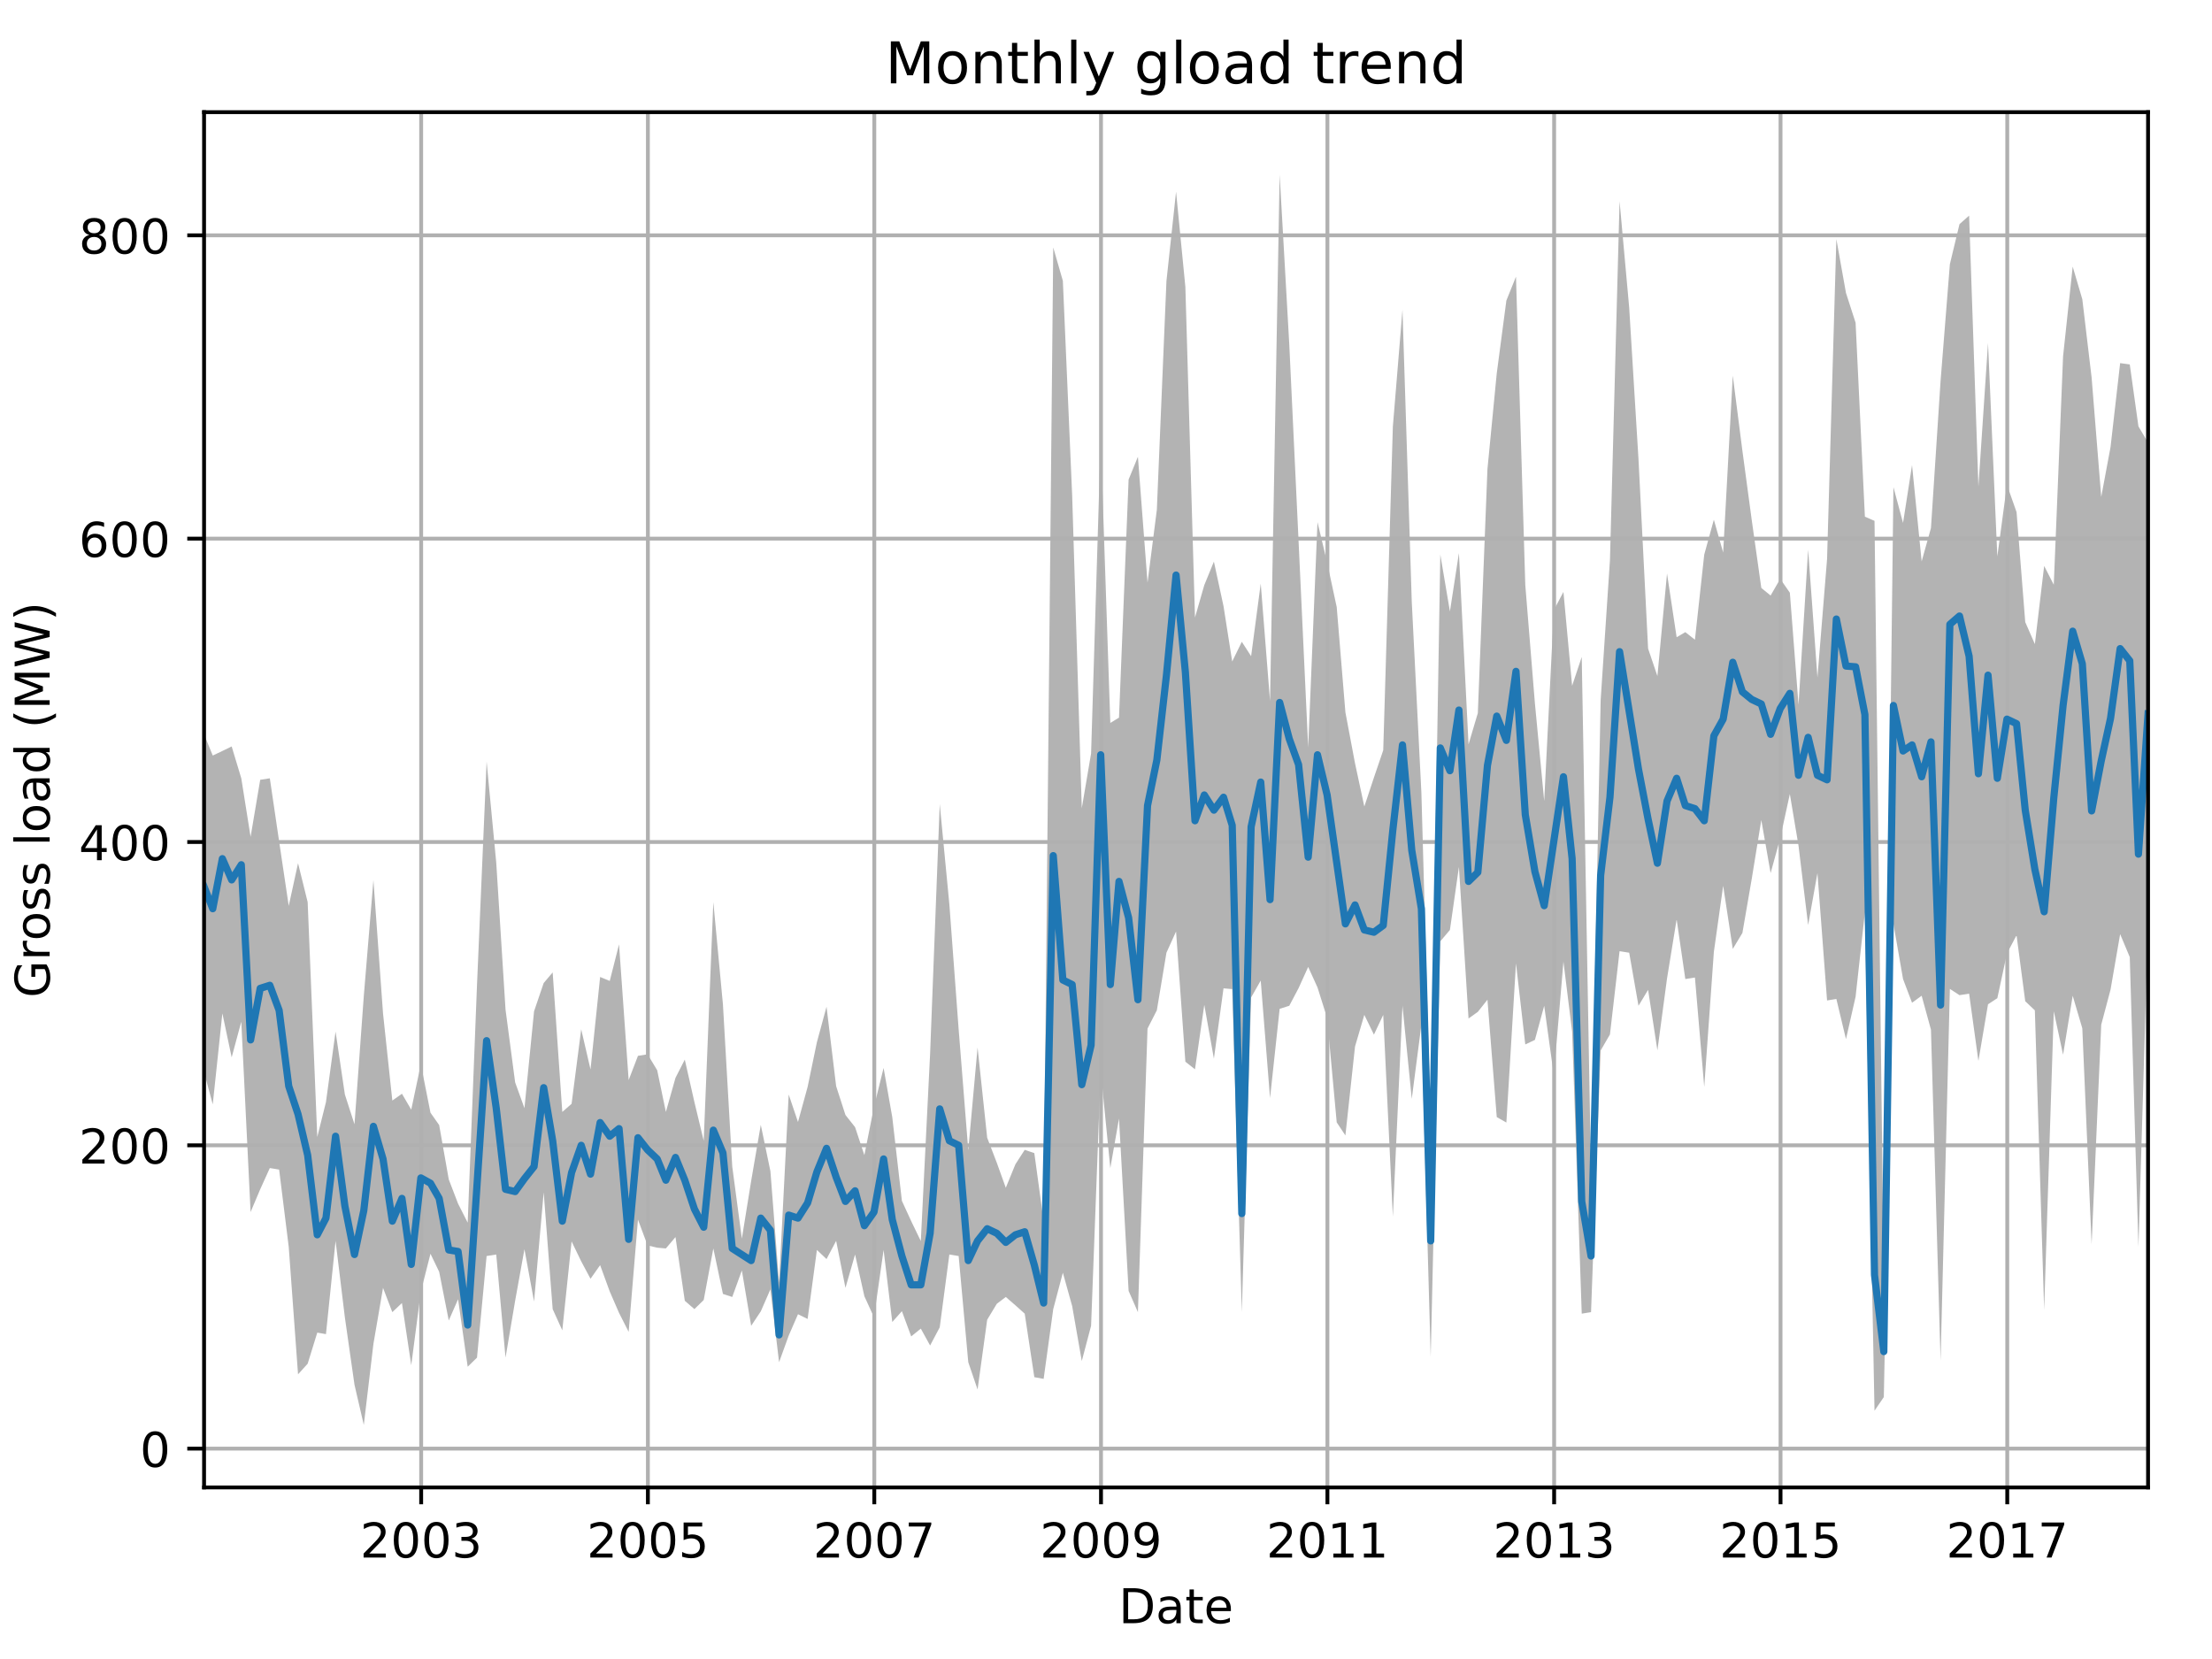 <?xml version="1.0" encoding="utf-8" standalone="no"?>
<!DOCTYPE svg PUBLIC "-//W3C//DTD SVG 1.1//EN"
  "http://www.w3.org/Graphics/SVG/1.1/DTD/svg11.dtd">
<!-- Created with matplotlib (http://matplotlib.org/) -->
<svg height="345.6pt" version="1.1" viewBox="0 0 460.8 345.6" width="460.8pt" xmlns="http://www.w3.org/2000/svg" xmlns:xlink="http://www.w3.org/1999/xlink">
 <defs>
  <style type="text/css">
*{stroke-linecap:butt;stroke-linejoin:round;}
  </style>
 </defs>
 <g id="figure_1">
  <g id="patch_1">
   <path d="M 0 345.6 
L 460.8 345.6 
L 460.8 0 
L 0 0 
z
" style="fill:none;"/>
  </g>
  <g id="axes_1">
   <g id="patch_2">
    <path d="M 42.511 309.863 
L 447.48 309.863 
L 447.48 23.365 
L 42.511 23.365 
z
" style="fill:none;"/>
   </g>
   <g id="PolyCollection_1">
    <path clip-path="url(#p044c903810)" d="M 42.511 152.97 
L 42.511 223.345 
L 44.32 230.059 
L 46.323 211.103 
L 48.261 220.265 
L 50.264 212.84 
L 52.203 252.491 
L 54.205 247.752 
L 56.208 243.328 
L 58.147 243.644 
L 60.149 259.757 
L 62.088 286.296 
L 64.091 284.085 
L 66.094 277.608 
L 67.903 277.924 
L 69.905 258.494 
L 71.844 274.449 
L 73.847 288.468 
L 75.785 296.841 
L 77.788 279.978 
L 79.791 268.288 
L 81.729 273.343 
L 83.732 271.447 
L 85.67 284.401 
L 87.673 269.078 
L 89.676 261.179 
L 91.485 264.931 
L 93.488 275.08 
L 95.426 270.657 
L 97.429 284.717 
L 99.367 282.821 
L 101.37 261.653 
L 103.373 261.337 
L 105.311 282.821 
L 107.314 270.973 
L 109.252 260.231 
L 111.255 271.131 
L 113.258 248.384 
L 115.132 272.711 
L 117.135 277.134 
L 119.073 258.612 
L 121.076 262.759 
L 123.014 266.392 
L 125.017 263.549 
L 127.02 269.038 
L 128.958 273.501 
L 130.961 277.45 
L 132.899 254.07 
L 134.902 259.441 
L 136.905 259.915 
L 138.714 260.073 
L 140.717 257.704 
L 142.655 270.973 
L 144.658 272.711 
L 146.596 270.815 
L 148.599 260.073 
L 150.602 269.552 
L 152.54 270.183 
L 154.543 264.654 
L 156.481 276.186 
L 158.484 273.185 
L 160.487 268.604 
L 162.296 283.769 
L 164.299 278.24 
L 166.237 273.777 
L 168.24 274.765 
L 170.178 260.389 
L 172.181 262.285 
L 174.184 258.494 
L 176.123 268.288 
L 178.125 261.337 
L 180.064 270.025 
L 182.067 274.409 
L 184.069 260.389 
L 185.878 275.396 
L 187.881 273.145 
L 189.82 278.398 
L 191.822 276.779 
L 193.761 280.293 
L 195.764 276.502 
L 197.767 261.337 
L 199.705 261.653 
L 201.708 283.769 
L 203.646 289.456 
L 205.649 274.922 
L 207.652 271.605 
L 209.525 270.183 
L 211.528 271.921 
L 213.466 273.659 
L 215.469 286.889 
L 217.408 287.244 
L 219.41 272.711 
L 221.413 265.128 
L 223.352 272.079 
L 225.355 283.532 
L 227.293 276.186 
L 229.296 223.108 
L 231.299 243.328 
L 233.108 233.021 
L 235.11 268.92 
L 237.049 273.343 
L 239.052 214.262 
L 240.99 210.471 
L 242.993 198.465 
L 244.996 194.042 
L 246.934 221.173 
L 248.937 222.753 
L 250.875 209.325 
L 252.878 220.541 
L 254.881 205.89 
L 256.69 206.048 
L 258.693 273.343 
L 260.631 207.785 
L 262.634 204.27 
L 264.572 228.756 
L 266.575 210.155 
L 268.578 209.523 
L 270.516 205.85 
L 272.519 201.427 
L 274.457 205.692 
L 276.46 212.05 
L 278.463 233.811 
L 280.272 236.536 
L 282.275 218.014 
L 284.213 211.419 
L 286.216 215.526 
L 288.154 211.419 
L 290.157 253.439 
L 292.16 209.523 
L 294.098 228.914 
L 296.101 213.472 
L 298.04 282.663 
L 300.042 196.095 
L 302.045 193.726 
L 303.919 180.614 
L 305.922 212.169 
L 307.86 210.787 
L 309.863 208.259 
L 311.801 232.705 
L 313.804 233.85 
L 315.807 200.677 
L 317.745 217.579 
L 319.748 216.632 
L 321.686 209.523 
L 323.689 224.017 
L 325.692 200.321 
L 327.501 214.894 
L 329.504 273.659 
L 331.442 273.343 
L 333.445 218.843 
L 335.384 215.486 
L 337.386 198.149 
L 339.389 198.465 
L 341.328 209.523 
L 343.33 206.206 
L 345.269 218.804 
L 347.272 203.836 
L 349.274 191.514 
L 351.083 203.954 
L 353.086 203.639 
L 355.025 226.426 
L 357.028 198.307 
L 358.966 184.524 
L 360.969 197.675 
L 362.972 194.358 
L 364.91 183.142 
L 366.913 170.82 
L 368.851 181.878 
L 370.854 174.612 
L 372.857 165.41 
L 374.666 176.191 
L 376.669 192.699 
L 378.607 181.878 
L 380.61 208.417 
L 382.548 208.101 
L 384.551 216.474 
L 386.554 207.627 
L 388.492 190.093 
L 390.495 293.879 
L 392.433 291.035 
L 394.436 192.462 
L 396.439 203.954 
L 398.313 208.891 
L 400.315 207.43 
L 402.254 214.499 
L 404.257 283.453 
L 406.195 206.008 
L 408.198 207.311 
L 410.201 206.995 
L 412.139 221.015 
L 414.142 209.207 
L 416.08 207.943 
L 418.083 198.623 
L 420.086 194.832 
L 421.895 208.575 
L 423.898 210.471 
L 425.836 272.869 
L 427.839 210.668 
L 429.777 219.712 
L 431.78 207.43 
L 433.783 214.223 
L 435.721 259.204 
L 437.724 213.472 
L 439.662 206.166 
L 441.665 194.595 
L 443.668 199.373 
L 445.477 259.757 
L 447.48 192.462 
L 447.48 92.191 
L 447.48 92.191 
L 445.477 88.834 
L 443.668 75.92 
L 441.665 75.643 
L 439.662 93.138 
L 437.724 103.525 
L 435.721 78.645 
L 433.783 62.334 
L 431.78 55.542 
L 429.777 74.222 
L 427.839 121.81 
L 425.836 117.9 
L 423.898 134.171 
L 421.895 129.59 
L 420.086 106.684 
L 418.083 100.997 
L 416.08 115.926 
L 414.142 71.457 
L 412.139 101.353 
L 410.201 44.918 
L 408.198 46.695 
L 406.195 55.028 
L 404.257 79.356 
L 402.254 110.002 
L 400.315 116.952 
L 398.313 96.89 
L 396.439 108.935 
L 394.436 101.471 
L 392.433 267.695 
L 390.495 108.501 
L 388.492 107.632 
L 386.554 67.231 
L 384.551 61.031 
L 382.548 49.815 
L 380.61 116.479 
L 378.607 141.122 
L 376.669 114.504 
L 374.666 146.809 
L 372.857 123.469 
L 370.854 120.586 
L 368.851 124.061 
L 366.913 122.481 
L 364.91 108.264 
L 362.972 93.889 
L 360.969 78.25 
L 358.966 115.096 
L 357.028 108.264 
L 355.025 115.531 
L 353.086 133.263 
L 351.083 131.683 
L 349.274 132.749 
L 347.272 119.48 
L 345.269 140.845 
L 343.33 135.119 
L 341.328 95.666 
L 339.389 64.072 
L 337.386 41.917 
L 335.384 116.676 
L 333.445 145.861 
L 331.442 244.592 
L 329.504 136.857 
L 327.501 142.86 
L 325.692 123.311 
L 323.689 127.102 
L 321.686 166.871 
L 319.748 146.493 
L 317.745 121.85 
L 315.807 57.635 
L 313.804 62.611 
L 311.801 77.776 
L 309.863 97.72 
L 307.86 148.546 
L 305.922 155.063 
L 303.919 115.215 
L 302.045 127.378 
L 300.042 115.531 
L 298.04 234.324 
L 296.101 165.133 
L 294.098 125.364 
L 292.16 64.546 
L 290.157 88.873 
L 288.154 156.287 
L 286.216 161.974 
L 284.213 168.016 
L 282.275 159.012 
L 280.272 148.388 
L 278.463 126.47 
L 276.46 117.15 
L 274.457 108.777 
L 272.519 155.695 
L 270.516 112.727 
L 268.578 71.694 
L 266.575 36.388 
L 264.572 146.058 
L 262.634 121.573 
L 260.631 136.699 
L 258.693 133.697 
L 256.69 137.804 
L 254.881 126.273 
L 252.878 116.992 
L 250.875 121.889 
L 248.937 128.642 
L 246.934 59.767 
L 244.996 39.942 
L 242.993 58.543 
L 240.99 106.21 
L 239.052 121.376 
L 237.049 95.153 
L 235.11 99.892 
L 233.108 149.494 
L 231.299 150.6 
L 229.296 91.361 
L 227.293 156.958 
L 225.355 168.372 
L 223.352 103.209 
L 221.413 58.504 
L 219.41 51.553 
L 217.408 254.386 
L 215.469 240.209 
L 213.466 239.537 
L 211.528 242.539 
L 209.525 247.436 
L 207.652 242.223 
L 205.649 237.01 
L 203.646 218.211 
L 201.708 239.616 
L 199.705 214.42 
L 197.767 188.355 
L 195.764 167.503 
L 193.761 219.475 
L 191.822 258.533 
L 189.82 254.386 
L 187.881 250.161 
L 185.878 232.744 
L 184.069 222.476 
L 182.067 230.572 
L 180.064 240.643 
L 178.125 234.798 
L 176.123 232.271 
L 174.184 226.268 
L 172.181 209.72 
L 170.178 217.105 
L 168.24 226.426 
L 166.237 233.732 
L 164.299 228.005 
L 162.296 267.182 
L 160.487 243.96 
L 158.484 234.324 
L 156.481 246.014 
L 154.543 258.02 
L 152.54 243.013 
L 150.602 209.246 
L 148.599 187.92 
L 146.596 237.642 
L 144.658 229.585 
L 142.655 220.739 
L 140.717 224.53 
L 138.714 231.639 
L 136.905 222.95 
L 134.902 219.633 
L 132.899 219.949 
L 130.961 225.004 
L 128.958 196.727 
L 127.02 204.349 
L 125.017 203.52 
L 123.014 222.792 
L 121.076 214.42 
L 119.073 229.941 
L 117.135 231.639 
L 115.132 202.572 
L 113.258 204.784 
L 111.255 210.668 
L 109.252 230.849 
L 107.314 225.478 
L 105.311 210.313 
L 103.373 179.667 
L 101.37 158.657 
L 99.367 205.218 
L 97.429 254.702 
L 95.426 250.753 
L 93.488 245.698 
L 91.485 234.364 
L 89.676 231.797 
L 87.673 221.687 
L 85.67 231.165 
L 83.732 227.847 
L 81.729 229.269 
L 79.791 211.103 
L 77.788 183.339 
L 75.785 207.509 
L 73.847 234.206 
L 71.844 228.005 
L 69.905 214.894 
L 67.903 229.585 
L 66.094 236.852 
L 64.091 187.92 
L 62.088 179.825 
L 60.149 188.71 
L 58.147 175.283 
L 56.208 162.132 
L 54.205 162.448 
L 52.203 174.335 
L 50.264 162.132 
L 48.261 155.497 
L 46.323 156.445 
L 44.32 157.393 
L 42.511 152.97 
z
" style="fill:#808080;fill-opacity:0.6;"/>
   </g>
   <g id="matplotlib.axis_1">
    <g id="xtick_1">
     <g id="line2d_1">
      <path clip-path="url(#p044c903810)" d="M 87.737 309.863 
L 87.737 23.365 
" style="fill:none;stroke:#b0b0b0;stroke-linecap:square;stroke-width:0.8;"/>
     </g>
     <g id="line2d_2">
      <defs>
       <path d="M 0 0 
L 0 3.5 
" id="mbb0998a38e" style="stroke:#000000;stroke-width:0.8;"/>
      </defs>
      <g>
       <use style="stroke:#000000;stroke-width:0.8;" x="87.737" xlink:href="#mbb0998a38e" y="309.863"/>
      </g>
     </g>
     <g id="text_1">
      <!-- 2003 -->
      <defs>
       <path d="M 19.188 8.297 
L 53.609 8.297 
L 53.609 0 
L 7.328 0 
L 7.328 8.297 
Q 12.938 14.109 22.625 23.891 
Q 32.328 33.688 34.812 36.531 
Q 39.547 41.844 41.422 45.531 
Q 43.312 49.219 43.312 52.781 
Q 43.312 58.594 39.234 62.25 
Q 35.156 65.922 28.609 65.922 
Q 23.969 65.922 18.812 64.312 
Q 13.672 62.703 7.812 59.422 
L 7.812 69.391 
Q 13.766 71.781 18.938 73 
Q 24.125 74.219 28.422 74.219 
Q 39.75 74.219 46.484 68.547 
Q 53.219 62.891 53.219 53.422 
Q 53.219 48.922 51.531 44.891 
Q 49.859 40.875 45.406 35.406 
Q 44.188 33.984 37.641 27.219 
Q 31.109 20.453 19.188 8.297 
z
" id="DejaVuSans-32"/>
       <path d="M 31.781 66.406 
Q 24.172 66.406 20.328 58.906 
Q 16.5 51.422 16.5 36.375 
Q 16.5 21.391 20.328 13.891 
Q 24.172 6.391 31.781 6.391 
Q 39.453 6.391 43.281 13.891 
Q 47.125 21.391 47.125 36.375 
Q 47.125 51.422 43.281 58.906 
Q 39.453 66.406 31.781 66.406 
z
M 31.781 74.219 
Q 44.047 74.219 50.516 64.516 
Q 56.984 54.828 56.984 36.375 
Q 56.984 17.969 50.516 8.266 
Q 44.047 -1.422 31.781 -1.422 
Q 19.531 -1.422 13.062 8.266 
Q 6.594 17.969 6.594 36.375 
Q 6.594 54.828 13.062 64.516 
Q 19.531 74.219 31.781 74.219 
z
" id="DejaVuSans-30"/>
       <path d="M 40.578 39.312 
Q 47.656 37.797 51.625 33 
Q 55.609 28.219 55.609 21.188 
Q 55.609 10.406 48.188 4.484 
Q 40.766 -1.422 27.094 -1.422 
Q 22.516 -1.422 17.656 -0.516 
Q 12.797 0.391 7.625 2.203 
L 7.625 11.719 
Q 11.719 9.328 16.594 8.109 
Q 21.484 6.891 26.812 6.891 
Q 36.078 6.891 40.938 10.547 
Q 45.797 14.203 45.797 21.188 
Q 45.797 27.641 41.281 31.266 
Q 36.766 34.906 28.719 34.906 
L 20.219 34.906 
L 20.219 43.016 
L 29.109 43.016 
Q 36.375 43.016 40.234 45.922 
Q 44.094 48.828 44.094 54.297 
Q 44.094 59.906 40.109 62.906 
Q 36.141 65.922 28.719 65.922 
Q 24.656 65.922 20.016 65.031 
Q 15.375 64.156 9.812 62.312 
L 9.812 71.094 
Q 15.438 72.656 20.344 73.438 
Q 25.25 74.219 29.594 74.219 
Q 40.828 74.219 47.359 69.109 
Q 53.906 64.016 53.906 55.328 
Q 53.906 49.266 50.438 45.094 
Q 46.969 40.922 40.578 39.312 
z
" id="DejaVuSans-33"/>
      </defs>
      <g transform="translate(75.012 324.462)scale(0.1 -0.1)">
       <use xlink:href="#DejaVuSans-32"/>
       <use x="63.623" xlink:href="#DejaVuSans-30"/>
       <use x="127.246" xlink:href="#DejaVuSans-30"/>
       <use x="190.869" xlink:href="#DejaVuSans-33"/>
      </g>
     </g>
    </g>
    <g id="xtick_2">
     <g id="line2d_3">
      <path clip-path="url(#p044c903810)" d="M 134.967 309.863 
L 134.967 23.365 
" style="fill:none;stroke:#b0b0b0;stroke-linecap:square;stroke-width:0.8;"/>
     </g>
     <g id="line2d_4">
      <g>
       <use style="stroke:#000000;stroke-width:0.8;" x="134.967" xlink:href="#mbb0998a38e" y="309.863"/>
      </g>
     </g>
     <g id="text_2">
      <!-- 2005 -->
      <defs>
       <path d="M 10.797 72.906 
L 49.516 72.906 
L 49.516 64.594 
L 19.828 64.594 
L 19.828 46.734 
Q 21.969 47.469 24.109 47.828 
Q 26.266 48.188 28.422 48.188 
Q 40.625 48.188 47.75 41.5 
Q 54.891 34.812 54.891 23.391 
Q 54.891 11.625 47.562 5.094 
Q 40.234 -1.422 26.906 -1.422 
Q 22.312 -1.422 17.547 -0.641 
Q 12.797 0.141 7.719 1.703 
L 7.719 11.625 
Q 12.109 9.234 16.797 8.062 
Q 21.484 6.891 26.703 6.891 
Q 35.156 6.891 40.078 11.328 
Q 45.016 15.766 45.016 23.391 
Q 45.016 31 40.078 35.438 
Q 35.156 39.891 26.703 39.891 
Q 22.75 39.891 18.812 39.016 
Q 14.891 38.141 10.797 36.281 
z
" id="DejaVuSans-35"/>
      </defs>
      <g transform="translate(122.242 324.462)scale(0.1 -0.1)">
       <use xlink:href="#DejaVuSans-32"/>
       <use x="63.623" xlink:href="#DejaVuSans-30"/>
       <use x="127.246" xlink:href="#DejaVuSans-30"/>
       <use x="190.869" xlink:href="#DejaVuSans-35"/>
      </g>
     </g>
    </g>
    <g id="xtick_3">
     <g id="line2d_5">
      <path clip-path="url(#p044c903810)" d="M 182.131 309.863 
L 182.131 23.365 
" style="fill:none;stroke:#b0b0b0;stroke-linecap:square;stroke-width:0.8;"/>
     </g>
     <g id="line2d_6">
      <g>
       <use style="stroke:#000000;stroke-width:0.8;" x="182.131" xlink:href="#mbb0998a38e" y="309.863"/>
      </g>
     </g>
     <g id="text_3">
      <!-- 2007 -->
      <defs>
       <path d="M 8.203 72.906 
L 55.078 72.906 
L 55.078 68.703 
L 28.609 0 
L 18.312 0 
L 43.219 64.594 
L 8.203 64.594 
z
" id="DejaVuSans-37"/>
      </defs>
      <g transform="translate(169.406 324.462)scale(0.1 -0.1)">
       <use xlink:href="#DejaVuSans-32"/>
       <use x="63.623" xlink:href="#DejaVuSans-30"/>
       <use x="127.246" xlink:href="#DejaVuSans-30"/>
       <use x="190.869" xlink:href="#DejaVuSans-37"/>
      </g>
     </g>
    </g>
    <g id="xtick_4">
     <g id="line2d_7">
      <path clip-path="url(#p044c903810)" d="M 229.36 309.863 
L 229.36 23.365 
" style="fill:none;stroke:#b0b0b0;stroke-linecap:square;stroke-width:0.8;"/>
     </g>
     <g id="line2d_8">
      <g>
       <use style="stroke:#000000;stroke-width:0.8;" x="229.36" xlink:href="#mbb0998a38e" y="309.863"/>
      </g>
     </g>
     <g id="text_4">
      <!-- 2009 -->
      <defs>
       <path d="M 10.984 1.516 
L 10.984 10.5 
Q 14.703 8.734 18.5 7.812 
Q 22.312 6.891 25.984 6.891 
Q 35.75 6.891 40.891 13.453 
Q 46.047 20.016 46.781 33.406 
Q 43.953 29.203 39.594 26.953 
Q 35.25 24.703 29.984 24.703 
Q 19.047 24.703 12.672 31.312 
Q 6.297 37.938 6.297 49.422 
Q 6.297 60.641 12.938 67.422 
Q 19.578 74.219 30.609 74.219 
Q 43.266 74.219 49.922 64.516 
Q 56.594 54.828 56.594 36.375 
Q 56.594 19.141 48.406 8.859 
Q 40.234 -1.422 26.422 -1.422 
Q 22.703 -1.422 18.891 -0.688 
Q 15.094 0.047 10.984 1.516 
z
M 30.609 32.422 
Q 37.25 32.422 41.125 36.953 
Q 45.016 41.5 45.016 49.422 
Q 45.016 57.281 41.125 61.844 
Q 37.25 66.406 30.609 66.406 
Q 23.969 66.406 20.094 61.844 
Q 16.219 57.281 16.219 49.422 
Q 16.219 41.5 20.094 36.953 
Q 23.969 32.422 30.609 32.422 
z
" id="DejaVuSans-39"/>
      </defs>
      <g transform="translate(216.635 324.462)scale(0.1 -0.1)">
       <use xlink:href="#DejaVuSans-32"/>
       <use x="63.623" xlink:href="#DejaVuSans-30"/>
       <use x="127.246" xlink:href="#DejaVuSans-30"/>
       <use x="190.869" xlink:href="#DejaVuSans-39"/>
      </g>
     </g>
    </g>
    <g id="xtick_5">
     <g id="line2d_9">
      <path clip-path="url(#p044c903810)" d="M 276.525 309.863 
L 276.525 23.365 
" style="fill:none;stroke:#b0b0b0;stroke-linecap:square;stroke-width:0.8;"/>
     </g>
     <g id="line2d_10">
      <g>
       <use style="stroke:#000000;stroke-width:0.8;" x="276.525" xlink:href="#mbb0998a38e" y="309.863"/>
      </g>
     </g>
     <g id="text_5">
      <!-- 2011 -->
      <defs>
       <path d="M 12.406 8.297 
L 28.516 8.297 
L 28.516 63.922 
L 10.984 60.406 
L 10.984 69.391 
L 28.422 72.906 
L 38.281 72.906 
L 38.281 8.297 
L 54.391 8.297 
L 54.391 0 
L 12.406 0 
z
" id="DejaVuSans-31"/>
      </defs>
      <g transform="translate(263.8 324.462)scale(0.1 -0.1)">
       <use xlink:href="#DejaVuSans-32"/>
       <use x="63.623" xlink:href="#DejaVuSans-30"/>
       <use x="127.246" xlink:href="#DejaVuSans-31"/>
       <use x="190.869" xlink:href="#DejaVuSans-31"/>
      </g>
     </g>
    </g>
    <g id="xtick_6">
     <g id="line2d_11">
      <path clip-path="url(#p044c903810)" d="M 323.754 309.863 
L 323.754 23.365 
" style="fill:none;stroke:#b0b0b0;stroke-linecap:square;stroke-width:0.8;"/>
     </g>
     <g id="line2d_12">
      <g>
       <use style="stroke:#000000;stroke-width:0.8;" x="323.754" xlink:href="#mbb0998a38e" y="309.863"/>
      </g>
     </g>
     <g id="text_6">
      <!-- 2013 -->
      <g transform="translate(311.029 324.462)scale(0.1 -0.1)">
       <use xlink:href="#DejaVuSans-32"/>
       <use x="63.623" xlink:href="#DejaVuSans-30"/>
       <use x="127.246" xlink:href="#DejaVuSans-31"/>
       <use x="190.869" xlink:href="#DejaVuSans-33"/>
      </g>
     </g>
    </g>
    <g id="xtick_7">
     <g id="line2d_13">
      <path clip-path="url(#p044c903810)" d="M 370.918 309.863 
L 370.918 23.365 
" style="fill:none;stroke:#b0b0b0;stroke-linecap:square;stroke-width:0.8;"/>
     </g>
     <g id="line2d_14">
      <g>
       <use style="stroke:#000000;stroke-width:0.8;" x="370.918" xlink:href="#mbb0998a38e" y="309.863"/>
      </g>
     </g>
     <g id="text_7">
      <!-- 2015 -->
      <g transform="translate(358.193 324.462)scale(0.1 -0.1)">
       <use xlink:href="#DejaVuSans-32"/>
       <use x="63.623" xlink:href="#DejaVuSans-30"/>
       <use x="127.246" xlink:href="#DejaVuSans-31"/>
       <use x="190.869" xlink:href="#DejaVuSans-35"/>
      </g>
     </g>
    </g>
    <g id="xtick_8">
     <g id="line2d_15">
      <path clip-path="url(#p044c903810)" d="M 418.148 309.863 
L 418.148 23.365 
" style="fill:none;stroke:#b0b0b0;stroke-linecap:square;stroke-width:0.8;"/>
     </g>
     <g id="line2d_16">
      <g>
       <use style="stroke:#000000;stroke-width:0.8;" x="418.148" xlink:href="#mbb0998a38e" y="309.863"/>
      </g>
     </g>
     <g id="text_8">
      <!-- 2017 -->
      <g transform="translate(405.423 324.462)scale(0.1 -0.1)">
       <use xlink:href="#DejaVuSans-32"/>
       <use x="63.623" xlink:href="#DejaVuSans-30"/>
       <use x="127.246" xlink:href="#DejaVuSans-31"/>
       <use x="190.869" xlink:href="#DejaVuSans-37"/>
      </g>
     </g>
    </g>
    <g id="text_9">
     <!-- Date -->
     <defs>
      <path d="M 19.672 64.797 
L 19.672 8.109 
L 31.594 8.109 
Q 46.688 8.109 53.688 14.938 
Q 60.688 21.781 60.688 36.531 
Q 60.688 51.172 53.688 57.984 
Q 46.688 64.797 31.594 64.797 
z
M 9.812 72.906 
L 30.078 72.906 
Q 51.266 72.906 61.172 64.094 
Q 71.094 55.281 71.094 36.531 
Q 71.094 17.672 61.125 8.828 
Q 51.172 0 30.078 0 
L 9.812 0 
z
" id="DejaVuSans-44"/>
      <path d="M 34.281 27.484 
Q 23.391 27.484 19.188 25 
Q 14.984 22.516 14.984 16.5 
Q 14.984 11.719 18.141 8.906 
Q 21.297 6.109 26.703 6.109 
Q 34.188 6.109 38.703 11.406 
Q 43.219 16.703 43.219 25.484 
L 43.219 27.484 
z
M 52.203 31.203 
L 52.203 0 
L 43.219 0 
L 43.219 8.297 
Q 40.141 3.328 35.547 0.953 
Q 30.953 -1.422 24.312 -1.422 
Q 15.922 -1.422 10.953 3.297 
Q 6 8.016 6 15.922 
Q 6 25.141 12.172 29.828 
Q 18.359 34.516 30.609 34.516 
L 43.219 34.516 
L 43.219 35.406 
Q 43.219 41.609 39.141 45 
Q 35.062 48.391 27.688 48.391 
Q 23 48.391 18.547 47.266 
Q 14.109 46.141 10.016 43.891 
L 10.016 52.203 
Q 14.938 54.109 19.578 55.047 
Q 24.219 56 28.609 56 
Q 40.484 56 46.344 49.844 
Q 52.203 43.703 52.203 31.203 
z
" id="DejaVuSans-61"/>
      <path d="M 18.312 70.219 
L 18.312 54.688 
L 36.812 54.688 
L 36.812 47.703 
L 18.312 47.703 
L 18.312 18.016 
Q 18.312 11.328 20.141 9.422 
Q 21.969 7.516 27.594 7.516 
L 36.812 7.516 
L 36.812 0 
L 27.594 0 
Q 17.188 0 13.234 3.875 
Q 9.281 7.766 9.281 18.016 
L 9.281 47.703 
L 2.688 47.703 
L 2.688 54.688 
L 9.281 54.688 
L 9.281 70.219 
z
" id="DejaVuSans-74"/>
      <path d="M 56.203 29.594 
L 56.203 25.203 
L 14.891 25.203 
Q 15.484 15.922 20.484 11.062 
Q 25.484 6.203 34.422 6.203 
Q 39.594 6.203 44.453 7.469 
Q 49.312 8.734 54.109 11.281 
L 54.109 2.781 
Q 49.266 0.734 44.188 -0.344 
Q 39.109 -1.422 33.891 -1.422 
Q 20.797 -1.422 13.156 6.188 
Q 5.516 13.812 5.516 26.812 
Q 5.516 40.234 12.766 48.109 
Q 20.016 56 32.328 56 
Q 43.359 56 49.781 48.891 
Q 56.203 41.797 56.203 29.594 
z
M 47.219 32.234 
Q 47.125 39.594 43.094 43.984 
Q 39.062 48.391 32.422 48.391 
Q 24.906 48.391 20.391 44.141 
Q 15.875 39.891 15.188 32.172 
z
" id="DejaVuSans-65"/>
     </defs>
     <g transform="translate(233.045 338.14)scale(0.1 -0.1)">
      <use xlink:href="#DejaVuSans-44"/>
      <use x="77.002" xlink:href="#DejaVuSans-61"/>
      <use x="138.281" xlink:href="#DejaVuSans-74"/>
      <use x="177.49" xlink:href="#DejaVuSans-65"/>
     </g>
    </g>
   </g>
   <g id="matplotlib.axis_2">
    <g id="ytick_1">
     <g id="line2d_17">
      <path clip-path="url(#p044c903810)" d="M 42.511 301.777 
L 447.48 301.777 
" style="fill:none;stroke:#b0b0b0;stroke-linecap:square;stroke-width:0.8;"/>
     </g>
     <g id="line2d_18">
      <defs>
       <path d="M 0 0 
L -3.5 0 
" id="m6666f00ab3" style="stroke:#000000;stroke-width:0.8;"/>
      </defs>
      <g>
       <use style="stroke:#000000;stroke-width:0.8;" x="42.511" xlink:href="#m6666f00ab3" y="301.777"/>
      </g>
     </g>
     <g id="text_10">
      <!-- 0 -->
      <g transform="translate(29.149 305.577)scale(0.1 -0.1)">
       <use xlink:href="#DejaVuSans-30"/>
      </g>
     </g>
    </g>
    <g id="ytick_2">
     <g id="line2d_19">
      <path clip-path="url(#p044c903810)" d="M 42.511 238.589 
L 447.48 238.589 
" style="fill:none;stroke:#b0b0b0;stroke-linecap:square;stroke-width:0.8;"/>
     </g>
     <g id="line2d_20">
      <g>
       <use style="stroke:#000000;stroke-width:0.8;" x="42.511" xlink:href="#m6666f00ab3" y="238.589"/>
      </g>
     </g>
     <g id="text_11">
      <!-- 200 -->
      <g transform="translate(16.424 242.389)scale(0.1 -0.1)">
       <use xlink:href="#DejaVuSans-32"/>
       <use x="63.623" xlink:href="#DejaVuSans-30"/>
       <use x="127.246" xlink:href="#DejaVuSans-30"/>
      </g>
     </g>
    </g>
    <g id="ytick_3">
     <g id="line2d_21">
      <path clip-path="url(#p044c903810)" d="M 42.511 175.401 
L 447.48 175.401 
" style="fill:none;stroke:#b0b0b0;stroke-linecap:square;stroke-width:0.8;"/>
     </g>
     <g id="line2d_22">
      <g>
       <use style="stroke:#000000;stroke-width:0.8;" x="42.511" xlink:href="#m6666f00ab3" y="175.401"/>
      </g>
     </g>
     <g id="text_12">
      <!-- 400 -->
      <defs>
       <path d="M 37.797 64.312 
L 12.891 25.391 
L 37.797 25.391 
z
M 35.203 72.906 
L 47.609 72.906 
L 47.609 25.391 
L 58.016 25.391 
L 58.016 17.188 
L 47.609 17.188 
L 47.609 0 
L 37.797 0 
L 37.797 17.188 
L 4.891 17.188 
L 4.891 26.703 
z
" id="DejaVuSans-34"/>
      </defs>
      <g transform="translate(16.424 179.201)scale(0.1 -0.1)">
       <use xlink:href="#DejaVuSans-34"/>
       <use x="63.623" xlink:href="#DejaVuSans-30"/>
       <use x="127.246" xlink:href="#DejaVuSans-30"/>
      </g>
     </g>
    </g>
    <g id="ytick_4">
     <g id="line2d_23">
      <path clip-path="url(#p044c903810)" d="M 42.511 112.213 
L 447.48 112.213 
" style="fill:none;stroke:#b0b0b0;stroke-linecap:square;stroke-width:0.8;"/>
     </g>
     <g id="line2d_24">
      <g>
       <use style="stroke:#000000;stroke-width:0.8;" x="42.511" xlink:href="#m6666f00ab3" y="112.213"/>
      </g>
     </g>
     <g id="text_13">
      <!-- 600 -->
      <defs>
       <path d="M 33.016 40.375 
Q 26.375 40.375 22.484 35.828 
Q 18.609 31.297 18.609 23.391 
Q 18.609 15.531 22.484 10.953 
Q 26.375 6.391 33.016 6.391 
Q 39.656 6.391 43.531 10.953 
Q 47.406 15.531 47.406 23.391 
Q 47.406 31.297 43.531 35.828 
Q 39.656 40.375 33.016 40.375 
z
M 52.594 71.297 
L 52.594 62.312 
Q 48.875 64.062 45.094 64.984 
Q 41.312 65.922 37.594 65.922 
Q 27.828 65.922 22.672 59.328 
Q 17.531 52.734 16.797 39.406 
Q 19.672 43.656 24.016 45.922 
Q 28.375 48.188 33.594 48.188 
Q 44.578 48.188 50.953 41.516 
Q 57.328 34.859 57.328 23.391 
Q 57.328 12.156 50.688 5.359 
Q 44.047 -1.422 33.016 -1.422 
Q 20.359 -1.422 13.672 8.266 
Q 6.984 17.969 6.984 36.375 
Q 6.984 53.656 15.188 63.938 
Q 23.391 74.219 37.203 74.219 
Q 40.922 74.219 44.703 73.484 
Q 48.484 72.75 52.594 71.297 
z
" id="DejaVuSans-36"/>
      </defs>
      <g transform="translate(16.424 116.013)scale(0.1 -0.1)">
       <use xlink:href="#DejaVuSans-36"/>
       <use x="63.623" xlink:href="#DejaVuSans-30"/>
       <use x="127.246" xlink:href="#DejaVuSans-30"/>
      </g>
     </g>
    </g>
    <g id="ytick_5">
     <g id="line2d_25">
      <path clip-path="url(#p044c903810)" d="M 42.511 49.025 
L 447.48 49.025 
" style="fill:none;stroke:#b0b0b0;stroke-linecap:square;stroke-width:0.8;"/>
     </g>
     <g id="line2d_26">
      <g>
       <use style="stroke:#000000;stroke-width:0.8;" x="42.511" xlink:href="#m6666f00ab3" y="49.025"/>
      </g>
     </g>
     <g id="text_14">
      <!-- 800 -->
      <defs>
       <path d="M 31.781 34.625 
Q 24.75 34.625 20.719 30.859 
Q 16.703 27.094 16.703 20.516 
Q 16.703 13.922 20.719 10.156 
Q 24.75 6.391 31.781 6.391 
Q 38.812 6.391 42.859 10.172 
Q 46.922 13.969 46.922 20.516 
Q 46.922 27.094 42.891 30.859 
Q 38.875 34.625 31.781 34.625 
z
M 21.922 38.812 
Q 15.578 40.375 12.031 44.719 
Q 8.5 49.078 8.5 55.328 
Q 8.5 64.062 14.719 69.141 
Q 20.953 74.219 31.781 74.219 
Q 42.672 74.219 48.875 69.141 
Q 55.078 64.062 55.078 55.328 
Q 55.078 49.078 51.531 44.719 
Q 48 40.375 41.703 38.812 
Q 48.828 37.156 52.797 32.312 
Q 56.781 27.484 56.781 20.516 
Q 56.781 9.906 50.312 4.234 
Q 43.844 -1.422 31.781 -1.422 
Q 19.734 -1.422 13.25 4.234 
Q 6.781 9.906 6.781 20.516 
Q 6.781 27.484 10.781 32.312 
Q 14.797 37.156 21.922 38.812 
z
M 18.312 54.391 
Q 18.312 48.734 21.844 45.562 
Q 25.391 42.391 31.781 42.391 
Q 38.141 42.391 41.719 45.562 
Q 45.312 48.734 45.312 54.391 
Q 45.312 60.062 41.719 63.234 
Q 38.141 66.406 31.781 66.406 
Q 25.391 66.406 21.844 63.234 
Q 18.312 60.062 18.312 54.391 
z
" id="DejaVuSans-38"/>
      </defs>
      <g transform="translate(16.424 52.825)scale(0.1 -0.1)">
       <use xlink:href="#DejaVuSans-38"/>
       <use x="63.623" xlink:href="#DejaVuSans-30"/>
       <use x="127.246" xlink:href="#DejaVuSans-30"/>
      </g>
     </g>
    </g>
    <g id="text_15">
     <!-- Gross load (MW) -->
     <defs>
      <path d="M 59.516 10.406 
L 59.516 29.984 
L 43.406 29.984 
L 43.406 38.094 
L 69.281 38.094 
L 69.281 6.781 
Q 63.578 2.734 56.688 0.656 
Q 49.812 -1.422 42 -1.422 
Q 24.906 -1.422 15.25 8.562 
Q 5.609 18.562 5.609 36.375 
Q 5.609 54.25 15.25 64.234 
Q 24.906 74.219 42 74.219 
Q 49.125 74.219 55.547 72.453 
Q 61.969 70.703 67.391 67.281 
L 67.391 56.781 
Q 61.922 61.422 55.766 63.766 
Q 49.609 66.109 42.828 66.109 
Q 29.438 66.109 22.719 58.641 
Q 16.016 51.172 16.016 36.375 
Q 16.016 21.625 22.719 14.156 
Q 29.438 6.688 42.828 6.688 
Q 48.047 6.688 52.141 7.594 
Q 56.25 8.5 59.516 10.406 
z
" id="DejaVuSans-47"/>
      <path d="M 41.109 46.297 
Q 39.594 47.172 37.812 47.578 
Q 36.031 48 33.891 48 
Q 26.266 48 22.188 43.047 
Q 18.109 38.094 18.109 28.812 
L 18.109 0 
L 9.078 0 
L 9.078 54.688 
L 18.109 54.688 
L 18.109 46.188 
Q 20.953 51.172 25.484 53.578 
Q 30.031 56 36.531 56 
Q 37.453 56 38.578 55.875 
Q 39.703 55.766 41.062 55.516 
z
" id="DejaVuSans-72"/>
      <path d="M 30.609 48.391 
Q 23.391 48.391 19.188 42.75 
Q 14.984 37.109 14.984 27.297 
Q 14.984 17.484 19.156 11.844 
Q 23.344 6.203 30.609 6.203 
Q 37.797 6.203 41.984 11.859 
Q 46.188 17.531 46.188 27.297 
Q 46.188 37.016 41.984 42.703 
Q 37.797 48.391 30.609 48.391 
z
M 30.609 56 
Q 42.328 56 49.016 48.375 
Q 55.719 40.766 55.719 27.297 
Q 55.719 13.875 49.016 6.219 
Q 42.328 -1.422 30.609 -1.422 
Q 18.844 -1.422 12.172 6.219 
Q 5.516 13.875 5.516 27.297 
Q 5.516 40.766 12.172 48.375 
Q 18.844 56 30.609 56 
z
" id="DejaVuSans-6f"/>
      <path d="M 44.281 53.078 
L 44.281 44.578 
Q 40.484 46.531 36.375 47.5 
Q 32.281 48.484 27.875 48.484 
Q 21.188 48.484 17.844 46.438 
Q 14.5 44.391 14.5 40.281 
Q 14.5 37.156 16.891 35.375 
Q 19.281 33.594 26.516 31.984 
L 29.594 31.297 
Q 39.156 29.25 43.188 25.516 
Q 47.219 21.781 47.219 15.094 
Q 47.219 7.469 41.188 3.016 
Q 35.156 -1.422 24.609 -1.422 
Q 20.219 -1.422 15.453 -0.562 
Q 10.688 0.297 5.422 2 
L 5.422 11.281 
Q 10.406 8.688 15.234 7.391 
Q 20.062 6.109 24.812 6.109 
Q 31.156 6.109 34.562 8.281 
Q 37.984 10.453 37.984 14.406 
Q 37.984 18.062 35.516 20.016 
Q 33.062 21.969 24.703 23.781 
L 21.578 24.516 
Q 13.234 26.266 9.516 29.906 
Q 5.812 33.547 5.812 39.891 
Q 5.812 47.609 11.281 51.797 
Q 16.75 56 26.812 56 
Q 31.781 56 36.172 55.266 
Q 40.578 54.547 44.281 53.078 
z
" id="DejaVuSans-73"/>
      <path id="DejaVuSans-20"/>
      <path d="M 9.422 75.984 
L 18.406 75.984 
L 18.406 0 
L 9.422 0 
z
" id="DejaVuSans-6c"/>
      <path d="M 45.406 46.391 
L 45.406 75.984 
L 54.391 75.984 
L 54.391 0 
L 45.406 0 
L 45.406 8.203 
Q 42.578 3.328 38.25 0.953 
Q 33.938 -1.422 27.875 -1.422 
Q 17.969 -1.422 11.734 6.484 
Q 5.516 14.406 5.516 27.297 
Q 5.516 40.188 11.734 48.094 
Q 17.969 56 27.875 56 
Q 33.938 56 38.25 53.625 
Q 42.578 51.266 45.406 46.391 
z
M 14.797 27.297 
Q 14.797 17.391 18.875 11.75 
Q 22.953 6.109 30.078 6.109 
Q 37.203 6.109 41.297 11.75 
Q 45.406 17.391 45.406 27.297 
Q 45.406 37.203 41.297 42.844 
Q 37.203 48.484 30.078 48.484 
Q 22.953 48.484 18.875 42.844 
Q 14.797 37.203 14.797 27.297 
z
" id="DejaVuSans-64"/>
      <path d="M 31 75.875 
Q 24.469 64.656 21.281 53.656 
Q 18.109 42.672 18.109 31.391 
Q 18.109 20.125 21.312 9.062 
Q 24.516 -2 31 -13.188 
L 23.188 -13.188 
Q 15.875 -1.703 12.234 9.375 
Q 8.594 20.453 8.594 31.391 
Q 8.594 42.281 12.203 53.312 
Q 15.828 64.359 23.188 75.875 
z
" id="DejaVuSans-28"/>
      <path d="M 9.812 72.906 
L 24.516 72.906 
L 43.109 23.297 
L 61.812 72.906 
L 76.516 72.906 
L 76.516 0 
L 66.891 0 
L 66.891 64.016 
L 48.094 14.016 
L 38.188 14.016 
L 19.391 64.016 
L 19.391 0 
L 9.812 0 
z
" id="DejaVuSans-4d"/>
      <path d="M 3.328 72.906 
L 13.281 72.906 
L 28.609 11.281 
L 43.891 72.906 
L 54.984 72.906 
L 70.312 11.281 
L 85.594 72.906 
L 95.609 72.906 
L 77.297 0 
L 64.891 0 
L 49.516 63.281 
L 33.984 0 
L 21.578 0 
z
" id="DejaVuSans-57"/>
      <path d="M 8.016 75.875 
L 15.828 75.875 
Q 23.141 64.359 26.781 53.312 
Q 30.422 42.281 30.422 31.391 
Q 30.422 20.453 26.781 9.375 
Q 23.141 -1.703 15.828 -13.188 
L 8.016 -13.188 
Q 14.5 -2 17.703 9.062 
Q 20.906 20.125 20.906 31.391 
Q 20.906 42.672 17.703 53.656 
Q 14.5 64.656 8.016 75.875 
z
" id="DejaVuSans-29"/>
     </defs>
     <g transform="translate(10.344 207.835)rotate(-90)scale(0.1 -0.1)">
      <use xlink:href="#DejaVuSans-47"/>
      <use x="77.49" xlink:href="#DejaVuSans-72"/>
      <use x="118.572" xlink:href="#DejaVuSans-6f"/>
      <use x="179.754" xlink:href="#DejaVuSans-73"/>
      <use x="231.854" xlink:href="#DejaVuSans-73"/>
      <use x="283.953" xlink:href="#DejaVuSans-20"/>
      <use x="315.74" xlink:href="#DejaVuSans-6c"/>
      <use x="343.523" xlink:href="#DejaVuSans-6f"/>
      <use x="404.705" xlink:href="#DejaVuSans-61"/>
      <use x="465.984" xlink:href="#DejaVuSans-64"/>
      <use x="529.461" xlink:href="#DejaVuSans-20"/>
      <use x="561.248" xlink:href="#DejaVuSans-28"/>
      <use x="600.262" xlink:href="#DejaVuSans-4d"/>
      <use x="686.541" xlink:href="#DejaVuSans-57"/>
      <use x="785.418" xlink:href="#DejaVuSans-29"/>
     </g>
    </g>
   </g>
   <g id="line2d_27">
    <path clip-path="url(#p044c903810)" d="M 42.511 184.722 
L 44.32 189.303 
L 46.323 178.877 
L 48.261 183.3 
L 50.264 180.14 
L 52.203 216.632 
L 54.205 205.89 
L 56.208 205.258 
L 58.147 210.471 
L 60.149 226.268 
L 62.088 232.113 
L 64.091 240.643 
L 66.094 257.23 
L 67.903 253.755 
L 69.905 236.694 
L 71.844 251.227 
L 73.847 261.337 
L 75.785 252.175 
L 77.788 234.64 
L 79.791 241.433 
L 81.729 254.386 
L 83.732 249.647 
L 85.67 263.391 
L 87.673 245.382 
L 89.676 246.488 
L 91.485 249.647 
L 93.488 260.389 
L 95.426 260.705 
L 97.429 276.028 
L 101.37 216.79 
L 103.373 230.849 
L 105.311 247.752 
L 107.314 248.226 
L 109.252 245.54 
L 111.255 243.013 
L 113.258 226.584 
L 115.132 237.642 
L 117.135 254.386 
L 119.073 244.276 
L 121.076 238.589 
L 123.014 244.592 
L 125.017 233.85 
L 127.02 236.694 
L 128.958 235.114 
L 130.961 258.178 
L 132.899 237.01 
L 134.902 239.537 
L 136.905 241.433 
L 138.714 245.856 
L 140.717 241.117 
L 142.655 245.856 
L 144.658 251.859 
L 146.596 255.65 
L 148.599 235.43 
L 150.602 240.169 
L 152.54 260.073 
L 156.481 262.601 
L 158.484 253.755 
L 160.487 256.282 
L 162.296 278.082 
L 164.299 253.123 
L 166.237 253.755 
L 168.24 250.595 
L 170.178 244.118 
L 172.181 239.221 
L 174.184 245.224 
L 176.123 250.279 
L 178.125 248.068 
L 180.064 255.334 
L 182.067 252.491 
L 184.069 241.433 
L 185.878 254.07 
L 187.881 261.653 
L 189.82 267.656 
L 191.822 267.656 
L 193.761 256.914 
L 195.764 231.007 
L 197.767 237.642 
L 199.705 238.589 
L 201.708 262.601 
L 203.646 258.494 
L 205.649 255.966 
L 207.652 256.914 
L 209.525 258.81 
L 211.528 257.23 
L 213.466 256.598 
L 215.469 263.549 
L 217.408 271.447 
L 219.41 178.245 
L 221.413 204.152 
L 223.352 205.1 
L 225.355 225.952 
L 227.293 217.737 
L 229.296 157.235 
L 231.299 205.1 
L 233.108 183.616 
L 235.11 191.198 
L 237.049 208.259 
L 239.052 167.819 
L 240.99 158.341 
L 242.993 140.648 
L 244.996 119.796 
L 246.934 140.016 
L 248.937 170.978 
L 250.875 165.607 
L 252.878 168.767 
L 254.881 166.081 
L 256.69 171.926 
L 258.693 252.807 
L 260.631 172.242 
L 262.634 162.922 
L 264.572 187.407 
L 266.575 146.335 
L 268.578 153.917 
L 270.516 159.288 
L 272.519 178.561 
L 274.457 157.235 
L 276.46 165.607 
L 280.272 192.462 
L 282.275 188.513 
L 284.213 193.726 
L 286.216 194.2 
L 288.154 192.778 
L 290.157 172.874 
L 292.16 155.181 
L 294.098 177.139 
L 296.101 189.303 
L 298.04 258.494 
L 300.042 155.813 
L 302.045 160.552 
L 303.919 147.915 
L 305.922 183.616 
L 307.86 181.72 
L 309.863 159.446 
L 311.801 149.178 
L 313.804 154.233 
L 315.807 139.858 
L 317.745 169.714 
L 319.748 181.562 
L 321.686 188.671 
L 325.692 161.816 
L 327.501 178.877 
L 329.504 250.279 
L 331.442 261.653 
L 333.445 182.352 
L 335.384 166.081 
L 337.386 135.751 
L 341.328 160.236 
L 343.33 170.662 
L 345.269 179.825 
L 347.272 166.871 
L 349.274 162.132 
L 351.083 167.819 
L 353.086 168.451 
L 355.025 170.978 
L 357.028 153.286 
L 358.966 149.81 
L 360.969 137.962 
L 362.972 144.123 
L 364.91 145.703 
L 366.913 146.651 
L 368.851 152.97 
L 370.854 147.599 
L 372.857 144.439 
L 374.666 161.5 
L 376.669 153.601 
L 378.607 161.5 
L 380.61 162.448 
L 382.548 128.958 
L 384.551 138.752 
L 386.554 138.91 
L 388.492 148.862 
L 390.495 265.602 
L 392.433 281.557 
L 394.436 146.967 
L 396.439 156.445 
L 398.313 155.181 
L 400.315 161.816 
L 402.254 154.549 
L 404.257 209.365 
L 406.195 130.064 
L 408.198 128.326 
L 410.201 136.699 
L 412.139 161.184 
L 414.142 140.648 
L 416.08 162.132 
L 418.083 149.81 
L 420.086 150.758 
L 421.895 168.767 
L 423.898 181.088 
L 425.836 189.935 
L 427.839 166.239 
L 429.777 146.967 
L 431.78 131.486 
L 433.783 138.278 
L 435.721 168.925 
L 437.724 158.499 
L 439.662 149.652 
L 441.665 135.119 
L 443.668 137.647 
L 445.477 177.929 
L 447.48 148.704 
L 447.48 148.704 
" style="fill:none;stroke:#1f77b4;stroke-linecap:square;stroke-width:1.5;"/>
   </g>
   <g id="patch_3">
    <path d="M 42.511 309.863 
L 42.511 23.365 
" style="fill:none;stroke:#000000;stroke-linecap:square;stroke-linejoin:miter;stroke-width:0.8;"/>
   </g>
   <g id="patch_4">
    <path d="M 447.48 309.863 
L 447.48 23.365 
" style="fill:none;stroke:#000000;stroke-linecap:square;stroke-linejoin:miter;stroke-width:0.8;"/>
   </g>
   <g id="patch_5">
    <path d="M 42.511 309.863 
L 447.48 309.863 
" style="fill:none;stroke:#000000;stroke-linecap:square;stroke-linejoin:miter;stroke-width:0.8;"/>
   </g>
   <g id="patch_6">
    <path d="M 42.511 23.365 
L 447.48 23.365 
" style="fill:none;stroke:#000000;stroke-linecap:square;stroke-linejoin:miter;stroke-width:0.8;"/>
   </g>
   <g id="text_16">
    <!-- Monthly gload trend -->
    <defs>
     <path d="M 54.891 33.016 
L 54.891 0 
L 45.906 0 
L 45.906 32.719 
Q 45.906 40.484 42.875 44.328 
Q 39.844 48.188 33.797 48.188 
Q 26.516 48.188 22.312 43.547 
Q 18.109 38.922 18.109 30.906 
L 18.109 0 
L 9.078 0 
L 9.078 54.688 
L 18.109 54.688 
L 18.109 46.188 
Q 21.344 51.125 25.703 53.562 
Q 30.078 56 35.797 56 
Q 45.219 56 50.047 50.172 
Q 54.891 44.344 54.891 33.016 
z
" id="DejaVuSans-6e"/>
     <path d="M 54.891 33.016 
L 54.891 0 
L 45.906 0 
L 45.906 32.719 
Q 45.906 40.484 42.875 44.328 
Q 39.844 48.188 33.797 48.188 
Q 26.516 48.188 22.312 43.547 
Q 18.109 38.922 18.109 30.906 
L 18.109 0 
L 9.078 0 
L 9.078 75.984 
L 18.109 75.984 
L 18.109 46.188 
Q 21.344 51.125 25.703 53.562 
Q 30.078 56 35.797 56 
Q 45.219 56 50.047 50.172 
Q 54.891 44.344 54.891 33.016 
z
" id="DejaVuSans-68"/>
     <path d="M 32.172 -5.078 
Q 28.375 -14.844 24.75 -17.812 
Q 21.141 -20.797 15.094 -20.797 
L 7.906 -20.797 
L 7.906 -13.281 
L 13.188 -13.281 
Q 16.891 -13.281 18.938 -11.516 
Q 21 -9.766 23.484 -3.219 
L 25.094 0.875 
L 2.984 54.688 
L 12.5 54.688 
L 29.594 11.922 
L 46.688 54.688 
L 56.203 54.688 
z
" id="DejaVuSans-79"/>
     <path d="M 45.406 27.984 
Q 45.406 37.75 41.375 43.109 
Q 37.359 48.484 30.078 48.484 
Q 22.859 48.484 18.828 43.109 
Q 14.797 37.75 14.797 27.984 
Q 14.797 18.266 18.828 12.891 
Q 22.859 7.516 30.078 7.516 
Q 37.359 7.516 41.375 12.891 
Q 45.406 18.266 45.406 27.984 
z
M 54.391 6.781 
Q 54.391 -7.172 48.188 -13.984 
Q 42 -20.797 29.203 -20.797 
Q 24.469 -20.797 20.266 -20.094 
Q 16.062 -19.391 12.109 -17.922 
L 12.109 -9.188 
Q 16.062 -11.328 19.922 -12.344 
Q 23.781 -13.375 27.781 -13.375 
Q 36.625 -13.375 41.016 -8.766 
Q 45.406 -4.156 45.406 5.172 
L 45.406 9.625 
Q 42.625 4.781 38.281 2.391 
Q 33.938 0 27.875 0 
Q 17.828 0 11.672 7.656 
Q 5.516 15.328 5.516 27.984 
Q 5.516 40.672 11.672 48.328 
Q 17.828 56 27.875 56 
Q 33.938 56 38.281 53.609 
Q 42.625 51.219 45.406 46.391 
L 45.406 54.688 
L 54.391 54.688 
z
" id="DejaVuSans-67"/>
    </defs>
    <g transform="translate(184.405 17.365)scale(0.12 -0.12)">
     <use xlink:href="#DejaVuSans-4d"/>
     <use x="86.279" xlink:href="#DejaVuSans-6f"/>
     <use x="147.461" xlink:href="#DejaVuSans-6e"/>
     <use x="210.84" xlink:href="#DejaVuSans-74"/>
     <use x="250.049" xlink:href="#DejaVuSans-68"/>
     <use x="313.428" xlink:href="#DejaVuSans-6c"/>
     <use x="341.211" xlink:href="#DejaVuSans-79"/>
     <use x="400.391" xlink:href="#DejaVuSans-20"/>
     <use x="432.178" xlink:href="#DejaVuSans-67"/>
     <use x="495.654" xlink:href="#DejaVuSans-6c"/>
     <use x="523.438" xlink:href="#DejaVuSans-6f"/>
     <use x="584.619" xlink:href="#DejaVuSans-61"/>
     <use x="645.898" xlink:href="#DejaVuSans-64"/>
     <use x="709.375" xlink:href="#DejaVuSans-20"/>
     <use x="741.162" xlink:href="#DejaVuSans-74"/>
     <use x="780.371" xlink:href="#DejaVuSans-72"/>
     <use x="821.453" xlink:href="#DejaVuSans-65"/>
     <use x="882.977" xlink:href="#DejaVuSans-6e"/>
     <use x="946.355" xlink:href="#DejaVuSans-64"/>
    </g>
   </g>
  </g>
 </g>
 <defs>
  <clipPath id="p044c903810">
   <rect height="286.498" width="404.969" x="42.511" y="23.365"/>
  </clipPath>
 </defs>
</svg>
